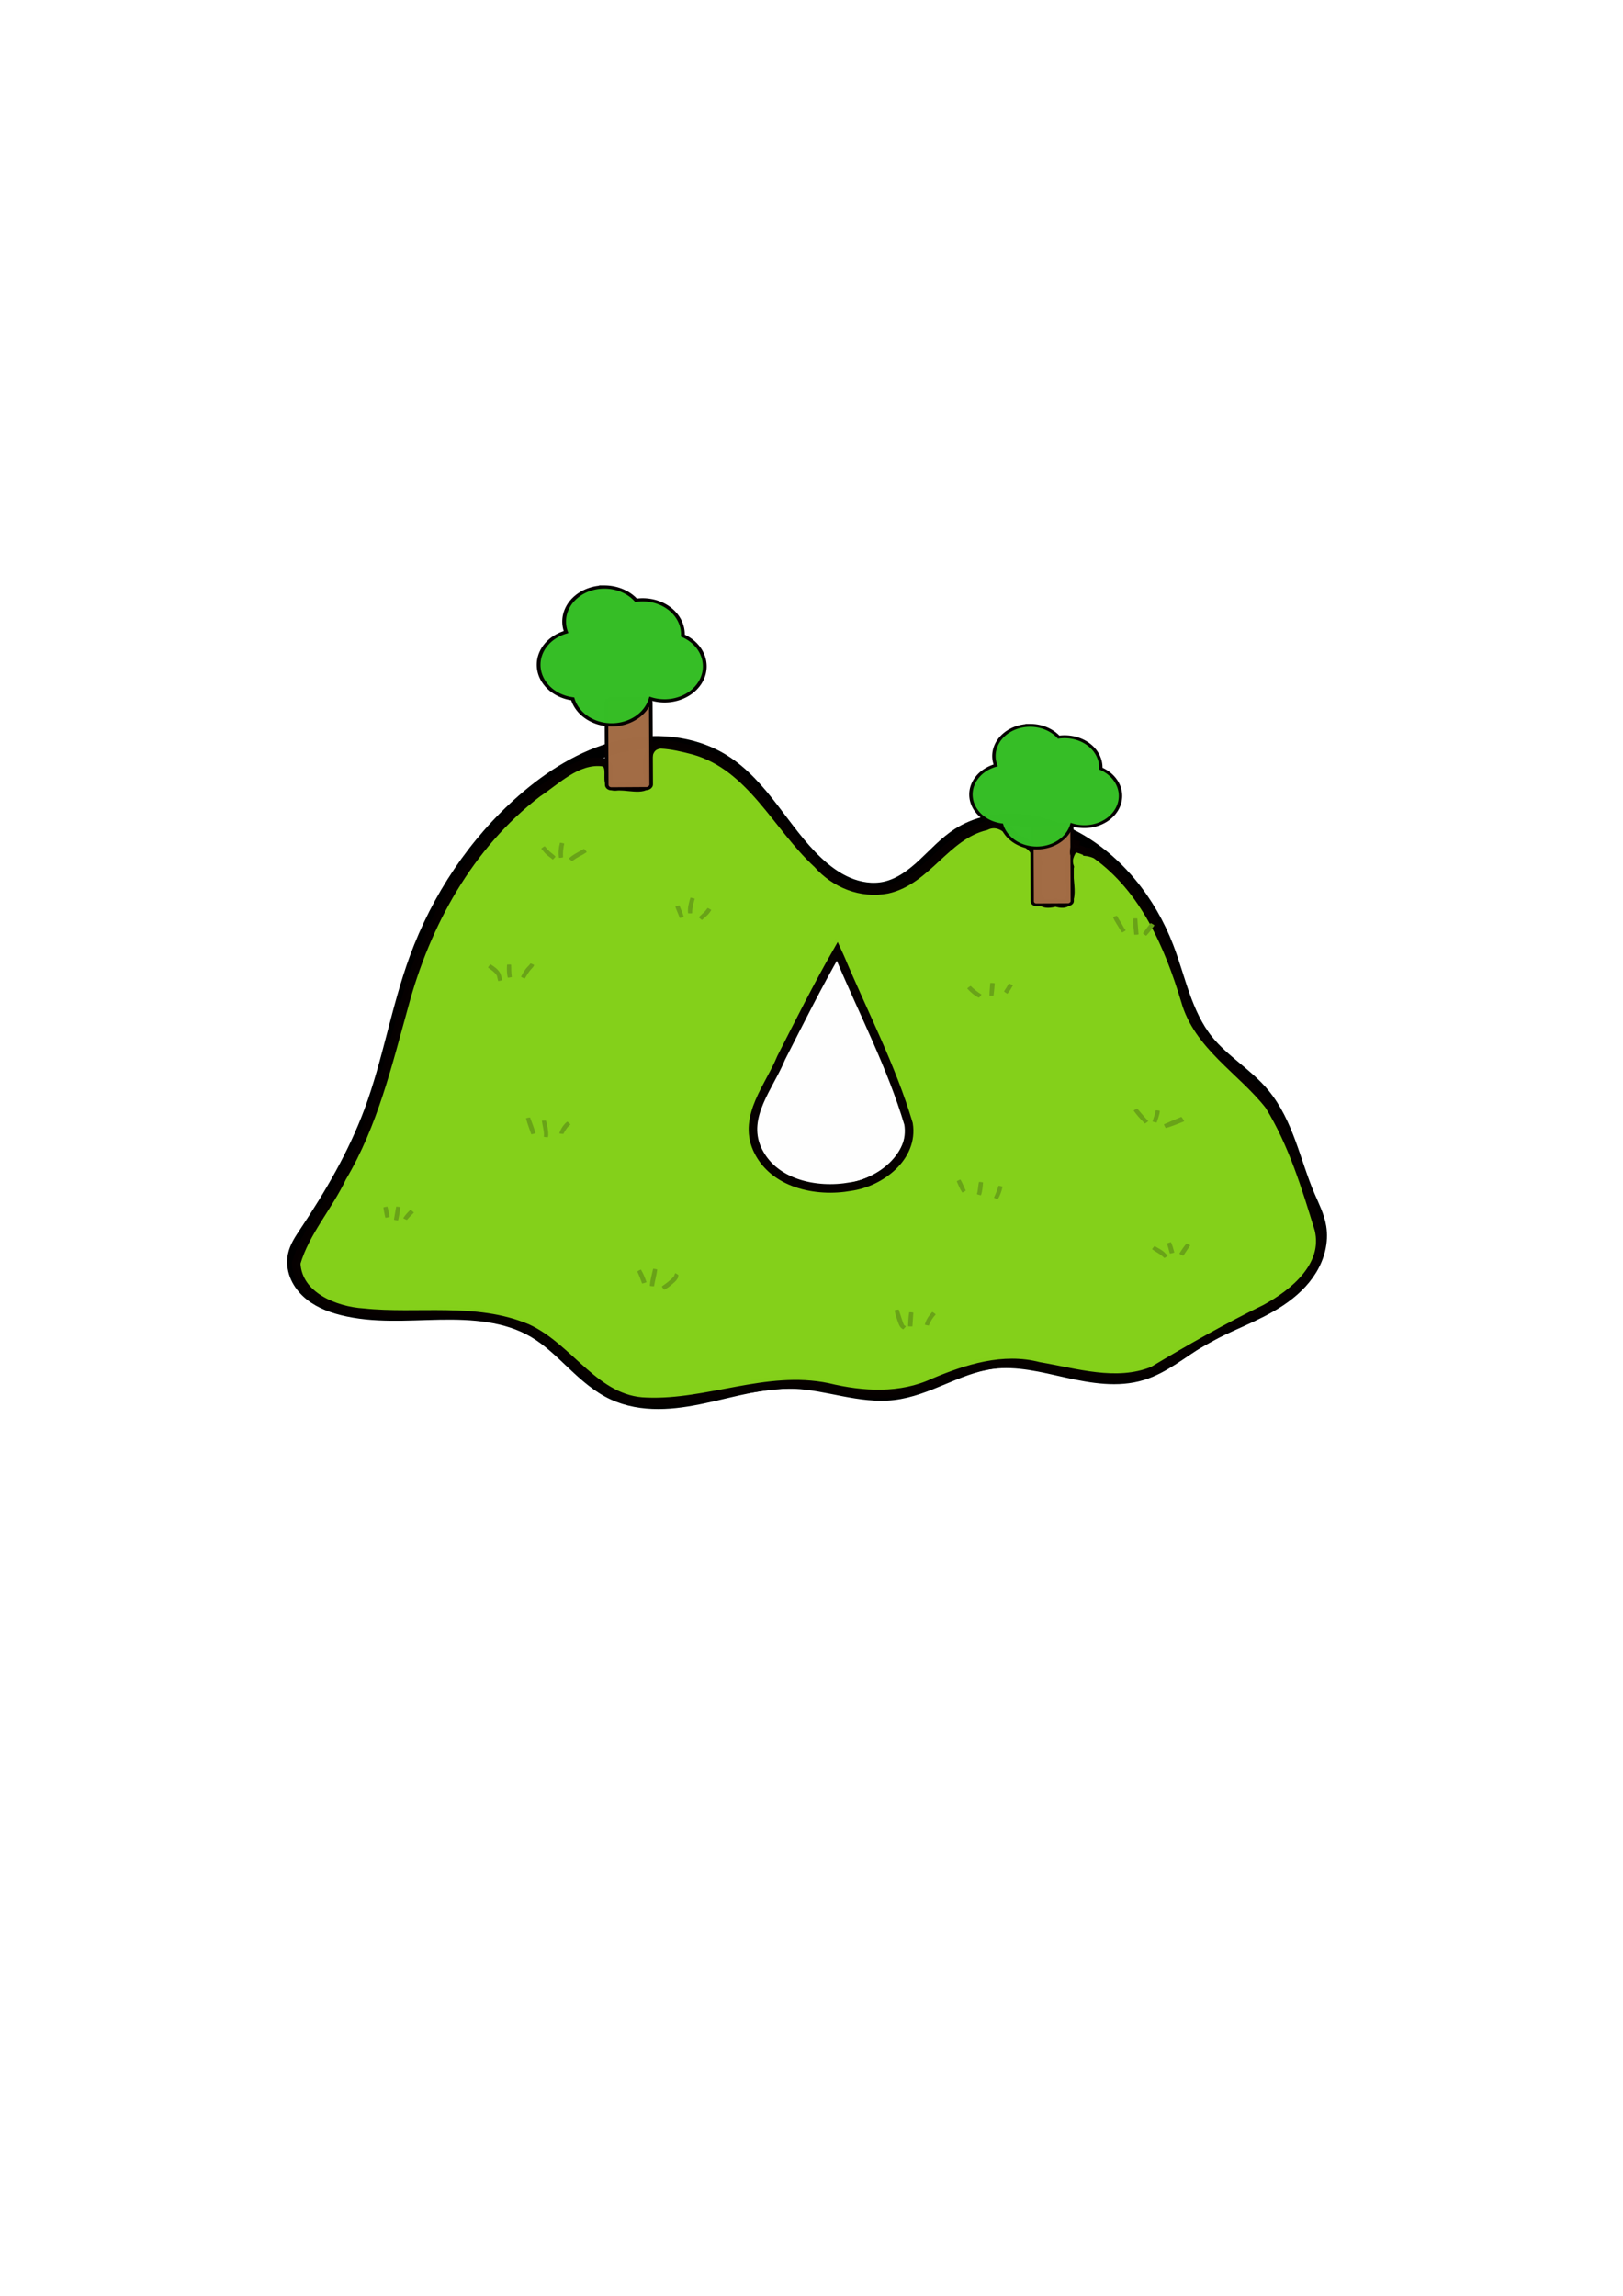 <?xml version="1.0" encoding="UTF-8" standalone="no"?>
<!-- Created with Inkscape (http://www.inkscape.org/) -->

<svg
   width="210mm"
   height="297mm"
   viewBox="0 0 210 297"
   version="1.1"
   id="svg5"
   inkscape:version="1.1 (c68e22c387, 2021-05-23)"
   sodipodi:docname="humidité sol.svg"
   xmlns:inkscape="http://www.inkscape.org/namespaces/inkscape"
   xmlns:sodipodi="http://sodipodi.sourceforge.net/DTD/sodipodi-0.dtd"
   xmlns="http://www.w3.org/2000/svg"
   xmlns:svg="http://www.w3.org/2000/svg">
  <sodipodi:namedview
     id="namedview7"
     pagecolor="#ffffff"
     bordercolor="#999999"
     borderopacity="1"
     inkscape:pageshadow="0"
     inkscape:pageopacity="0"
     inkscape:pagecheckerboard="0"
     inkscape:document-units="mm"
     showgrid="false"
     inkscape:zoom="1.2316035"
     inkscape:cx="397.04335"
     inkscape:cy="457.5336"
     inkscape:window-width="1920"
     inkscape:window-height="1001"
     inkscape:window-x="-9"
     inkscape:window-y="-9"
     inkscape:window-maximized="1"
     inkscape:current-layer="layer1" />
  <defs
     id="defs2">
    <inkscape:path-effect
       effect="spiro"
       id="path-effect859"
       is_visible="true"
       lpeversion="1" />
  </defs>
  <g
     inkscape:label="Calque 1"
     inkscape:groupmode="layer"
     id="layer1">
    <path
       style="fill:none;stroke:#000000;stroke-width:1.6;stroke-linecap:butt;stroke-linejoin:miter;stroke-opacity:1;stroke-miterlimit:4;stroke-dasharray:none"
       d="m 39.502,159.473 c 3.31,-4.955 6.335,-10.143 8.413,-15.728 2.395,-6.439 3.492,-13.3 5.852,-19.751 2.865,-7.831 7.62,-14.997 13.899,-20.483 3.563,-3.113 7.681,-5.715 12.268,-6.873 4.587,-1.158 9.688,-0.753 13.701,1.753 2.537,1.584 4.522,3.903 6.346,6.273 1.824,2.37 3.546,4.845 5.724,6.895 1.184,1.114 2.51,2.102 4.008,2.735 1.498,0.633 3.18,0.896 4.77,0.557 1.941,-0.415 3.59,-1.675 5.041,-3.029 1.451,-1.354 2.797,-2.851 4.469,-3.921 2.209,-1.413 4.896,-1.996 7.515,-1.854 2.618,0.142 5.17,0.982 7.482,2.22 5.609,3.003 9.789,8.325 12.07,14.265 0.788,2.051 1.365,4.176 2.101,6.246 0.737,2.07 1.648,4.108 3.019,5.824 2.103,2.632 5.164,4.357 7.315,6.95 1.541,1.858 2.558,4.093 3.392,6.358 0.835,2.265 1.508,4.591 2.46,6.81 0.565,1.315 1.233,2.611 1.463,4.023 0.306,1.877 -0.205,3.833 -1.194,5.459 -0.988,1.625 -2.427,2.94 -4.009,3.997 -3.163,2.113 -6.887,3.236 -10.16,5.175 -2.546,1.508 -4.851,3.524 -7.681,4.389 -3.128,0.956 -6.501,0.383 -9.694,-0.328 -3.193,-0.712 -6.449,-1.561 -9.692,-1.135 -2.225,0.293 -4.323,1.174 -6.394,2.038 -2.071,0.864 -4.179,1.729 -6.408,1.986 -2.14,0.246 -4.304,-0.079 -6.42,-0.484 -2.116,-0.406 -4.229,-0.894 -6.382,-0.979 -3.966,-0.155 -7.837,1.062 -11.719,1.89 -1.941,0.414 -3.913,0.733 -5.897,0.733 -1.985,2.5e-4 -3.991,-0.328 -5.792,-1.161 -1.978,-0.914 -3.633,-2.393 -5.216,-3.89 -1.584,-1.497 -3.149,-3.048 -5.025,-4.157 -3.632,-2.147 -8.051,-2.425 -12.27,-2.346 -4.219,0.08 -8.511,0.454 -12.602,-0.58 -1.667,-0.421 -3.318,-1.1 -4.556,-2.293 -0.619,-0.596 -1.126,-1.317 -1.431,-2.121 -0.305,-0.804 -0.402,-1.693 -0.23,-2.535 0.22,-1.076 0.853,-2.013 1.463,-2.926 z"
       id="path857"
       inkscape:path-effect="#path-effect859"
       inkscape:original-d="m 39.502463,159.4729 c 0.487421,-0.97563 5.608638,-10.48495 8.412562,-15.72783 2.803922,-5.24287 3.901742,-13.16722 5.852216,-19.75123 1.950473,-6.58401 9.266274,-13.65491 13.899014,-20.48276 4.632741,-6.827849 17.313071,-3.41353 25.969211,-5.120686 8.656144,-1.707163 8.047064,8.778586 12.070194,13.167486 4.02314,4.3889 5.85249,2.19485 8.77833,3.29187 2.92584,1.09703 6.34017,-4.63274 9.50985,-6.94951 3.16969,-2.31676 9.9978,0.24411 14.9963,0.36577 4.99851,0.12165 8.04707,9.51012 12.0702,14.26478 4.02314,4.75466 3.41406,8.04706 5.12069,12.07019 1.70664,4.02314 4.87711,4.63327 7.31527,6.94951 2.43816,2.31624 3.90175,8.77859 5.85222,13.16749 1.95047,4.3889 0.97563,2.68253 1.46305,4.0234 0.48742,1.34087 -10.24111,9.75396 -15.36206,14.63054 -5.12096,4.87658 -5.12043,2.92637 -7.68104,4.38916 -2.56061,1.46279 -12.92338,-0.9751 -19.38547,-1.46305 -6.46208,-0.48795 -8.53422,2.68253 -12.80172,4.0234 -4.26751,1.34087 -8.53422,-0.97511 -12.80172,-1.46306 -4.267511,-0.48795 -15.605652,0.97564 -23.408871,1.46306 -7.803221,0.48742 -6.827322,-5.36427 -10.24138,-8.0468 -3.414057,-2.68253 -16.581014,-1.95048 -24.871921,-2.92611 -8.290904,-0.97563 -4.145055,-4.63274 -6.217981,-6.94951 -2.072923,-2.31676 0.975635,-1.95047 1.463056,-2.92611 z" />
    <path
       id="path969"
       style="fill:#280b0b;fill-opacity:0.004;stroke:#000000;stroke-width:0.907;stroke-miterlimit:4;stroke-dasharray:none"
       d="m 108.116,122.331 -10.524,20.572 0.025,0.001 a 10.362,8.088 0 0 0 -0.627,2.765 10.362,8.088 0 0 0 10.362,8.088 10.362,8.088 0 0 0 10.362,-8.088 10.362,8.088 0 0 0 -0.975,-3.424 z"
       inkscape:export-filename="C:\Users\jean_\OneDrive\Images\sprites projet serre\goutte.png"
       inkscape:export-xdpi="96"
       inkscape:export-ydpi="96" />
    <path
       style="opacity:0.995;fill:#84d01a;fill-opacity:1;stroke:#060000;stroke-width:4.18;stroke-miterlimit:4;stroke-dasharray:none;stroke-opacity:1"
       d="m 322.653,363.361 c -9.241,0.729 -5.564,12.899 -6.315,18.876 -1.698,4.094 -10.971,0.933 -15.757,1.655 -6.954,0.339 0.29,-11.082 -6.885,-11.937 -12.118,-1.106 -21.823,8.909 -31.237,15.145 -33.399,25.534 -54.494,63.933 -65.195,104.045 -7.99,28.676 -14.858,57.751 -30.185,83.576 -6.745,14.321 -17.981,26.622 -22.465,41.891 0.678,16.07 18.995,23.363 32.873,24.206 26.558,2.804 54.528,-3.021 79.802,7.544 20.994,9.546 33.37,35.433 58.402,35.975 29.857,1.224 58.684,-13.231 88.458,-7.069 17.122,4.128 35.567,5.238 51.926,-2.418 16.031,-6.743 33.835,-12.387 51.177,-7.837 18.059,3.054 37.736,9.377 55.569,2.23 17.955,-10.742 36.111,-21.134 54.943,-30.292 13.873,-7.5 30.522,-20.995 26.198,-38.797 -6.365,-20.717 -12.822,-41.973 -24.273,-60.526 -13.49,-17.175 -34.822,-29.136 -40.954,-51.171 -8.074,-26.821 -20.064,-54.45 -43.538,-71.264 -5.112,-2.624 -15.318,-2.523 -12.879,5.824 -1.508,6.652 4.588,21.198 -6.907,17.479 -11.372,3.238 -8.579,-7.569 -9.039,-15.15 2.042,-8.636 -2.669,-13.292 -10.088,-15.975 -3.741,-4.34 -8.739,-9.238 -15.004,-6.126 -19.488,4.609 -28.626,26.578 -47.985,30.872 -12.826,2.491 -25.68,-2.726 -34.177,-12.415 -19.982,-18.397 -32.321,-47.478 -60.362,-55.396 -5.259,-1.37 -10.664,-2.674 -16.103,-2.946 z m 87.605,104.243 c 11.347,26.972 25.059,53.146 33.356,81.06 2.617,16.217 -13.669,28.571 -28.318,30.608 -16.884,3.041 -38.071,-1.464 -45.674,-18.552 -6.947,-15.854 6.141,-30.396 11.795,-44.302 8.896,-17.447 17.646,-34.988 27.391,-51.983 0.483,1.057 0.967,2.113 1.45,3.17 z"
       id="path3923"
       transform="scale(0.265)" />
    <g
       id="g3716"
       transform="matrix(0.871,0,0,0.743,-14.636,52.087)">
      <rect
         style="opacity:0.995;fill:#a26c45;fill-opacity:1;stroke:#060000;stroke-width:0.531;stroke-miterlimit:4;stroke-dasharray:none;stroke-opacity:1"
         id="rect1941"
         width="15.673"
         height="6.598"
         x="-67.984"
         y="106.67"
         ry="0.687"
         transform="matrix(-0.004,-1,1,-0.007,0,0)" />
      <path
         id="path3079"
         style="opacity:0.995;fill:#36be26;fill-opacity:1;stroke:#060000;stroke-width:0.559;stroke-miterlimit:4;stroke-dasharray:none;stroke-opacity:1"
         d="m 106.587,32.103 a 5.978,6.012 0 0 0 -5.978,6.012 5.978,6.012 0 0 0 0.285,1.827 5.978,6.012 0 0 0 -4.076,5.696 5.978,6.012 0 0 0 5.062,5.94 5.978,6.012 0 0 0 5.79,4.53 5.978,6.012 0 0 0 5.795,-4.551 5.978,6.012 0 0 0 2.058,0.371 5.978,6.012 0 0 0 5.978,-6.012 5.978,6.012 0 0 0 -3.258,-5.353 5.978,6.012 0 0 0 0.008,-0.22 5.978,6.012 0 0 0 -5.978,-6.012 5.978,6.012 0 0 0 -0.975,0.083 5.978,6.012 0 0 0 -4.712,-2.312 z" />
    </g>
    <g
       id="g3722"
       transform="matrix(0.784,0,0,0.661,49.725,72.615)">
      <rect
         style="opacity:0.995;fill:#a26c45;fill-opacity:1;stroke:#060000;stroke-width:0.531;stroke-miterlimit:4;stroke-dasharray:none;stroke-opacity:1"
         id="rect3718"
         width="15.673"
         height="6.598"
         x="-67.984"
         y="106.67"
         ry="0.687"
         transform="matrix(-0.004,-1,1,-0.007,0,0)" />
      <path
         id="path3720"
         style="opacity:0.995;fill:#36be26;fill-opacity:1;stroke:#060000;stroke-width:0.559;stroke-miterlimit:4;stroke-dasharray:none;stroke-opacity:1"
         d="m 106.587,32.103 a 5.978,6.012 0 0 0 -5.978,6.012 5.978,6.012 0 0 0 0.285,1.827 5.978,6.012 0 0 0 -4.076,5.696 5.978,6.012 0 0 0 5.062,5.94 5.978,6.012 0 0 0 5.79,4.53 5.978,6.012 0 0 0 5.795,-4.551 5.978,6.012 0 0 0 2.058,0.371 5.978,6.012 0 0 0 5.978,-6.012 5.978,6.012 0 0 0 -3.258,-5.353 5.978,6.012 0 0 0 0.008,-0.22 5.978,6.012 0 0 0 -5.978,-6.012 5.978,6.012 0 0 0 -0.975,0.083 5.978,6.012 0 0 0 -4.712,-2.312 z" />
    </g>
    <circle
       id="path15406"
       style="fill:#b3abab;stroke:#2e5822;stroke-width:0.265"
       cx="142.998"
       cy="110.301"
       r="0" />
    <circle
       id="path15408"
       style="fill:#b3abab;stroke:#2e5822;stroke-width:0.265"
       cx="142.998"
       cy="110.301"
       r="0" />
    <path
       style="opacity:0.995;fill:#080000;fill-opacity:1;stroke:#000000;stroke-width:0;stroke-miterlimit:4;stroke-dasharray:none;stroke-opacity:1"
       id="path15410"
       d="m 139.552,109.317 c -0.192,0.27 -0.366,0.553 -0.568,0.815 -0.04,0.052 -0.079,0.106 -0.129,0.149 -0.01,0.009 -0.055,-10e-4 -0.041,-0.003 0.186,-0.02 0.372,-0.035 0.558,-0.053 0.05,0.041 0.086,0.13 0.151,0.124 0.011,-7.9e-4 0.194,-1.162 0.207,-1.251 0.011,-0.087 0.021,-0.174 0.032,-0.261 0.009,-0.077 -1.076,-0.208 -1.085,-0.131 v 0 c -0.013,0.077 -0.026,0.154 -0.039,0.231 -0.083,0.417 -0.281,1.27 -0.15,1.661 0.054,0.162 0.163,0.3 0.245,0.45 0.252,0.017 0.504,0.081 0.755,0.051 0.1,-0.012 0.174,-0.105 0.251,-0.17 0.375,-0.313 0.61,-0.769 0.791,-1.213 0.028,-0.069 -0.949,-0.47 -0.978,-0.401 z" />
    <circle
       id="path15676"
       style="fill:#b3abab;stroke:#000000;stroke-width:0.265"
       cx="167.422"
       cy="127.766"
       r="0" />
    <circle
       id="path15678"
       style="fill:#b3abab;stroke:#000000;stroke-width:0.265"
       cx="167.422"
       cy="127.766"
       r="0" />
    <path
       style="opacity:0.995;fill:#84d01a;fill-opacity:0.996;stroke:#000000;stroke-width:0;stroke-miterlimit:4;stroke-dasharray:none;stroke-opacity:1"
       id="path16117"
       d="m 140.415,112.234 c -0.317,-0.289 -0.507,-0.612 -0.485,-0.995 0.064,-0.203 0.123,-0.414 0.246,-0.6 0.03,-0.053 -0.919,-0.388 -0.949,-0.335 v 0 c -0.197,0.275 -0.315,0.585 -0.389,0.894 -0.053,0.649 0.135,1.093 0.739,1.549 0.046,0.047 0.883,-0.466 0.837,-0.512 z" />
    <path
       style="opacity:0.995;fill:#69a219;fill-opacity:0.996;stroke:#000000;stroke-width:0;stroke-miterlimit:4;stroke-dasharray:none;stroke-opacity:1"
       id="path26385"
       d="m 71.872,110.804 c -0.223,-0.242 -0.504,-0.419 -0.747,-0.638 -0.23,-0.207 -0.426,-0.457 -0.632,-0.687 -0.022,-0.032 -0.478,0.281 -0.455,0.313 v 0 c 0.219,0.257 0.422,0.537 0.673,0.765 0.252,0.23 0.556,0.399 0.801,0.637 0.028,0.025 0.387,-0.364 0.36,-0.39 z" />
    <path
       style="opacity:0.995;fill:#69a219;fill-opacity:0.996;stroke:#000000;stroke-width:0;stroke-miterlimit:4;stroke-dasharray:none;stroke-opacity:1"
       id="path26387"
       d="m 72.856,110.9 c -0.044,-0.588 0.02,-1.185 0.147,-1.76 0.008,-0.039 -0.542,-0.149 -0.55,-0.11 v 0 c -0.161,0.626 -0.241,1.292 -0.124,1.933 0.004,0.037 0.531,-0.026 0.526,-0.063 z" />
    <path
       style="opacity:0.995;fill:#69a219;fill-opacity:0.996;stroke:#000000;stroke-width:0;stroke-miterlimit:4;stroke-dasharray:none;stroke-opacity:1"
       id="path26391"
       d="m 74.025,111.395 c 0.307,-0.224 0.63,-0.434 0.963,-0.618 0.112,-0.062 0.231,-0.109 0.343,-0.171 0.195,-0.108 0.398,-0.247 0.585,-0.371 0.03,-0.026 -0.339,-0.443 -0.368,-0.417 v 0 c -0.653,0.389 -1.363,0.697 -1.927,1.22 -0.025,0.029 0.378,0.386 0.404,0.357 z" />
    <path
       style="opacity:0.995;fill:#69a219;fill-opacity:0.996;stroke:#000000;stroke-width:0;stroke-miterlimit:4;stroke-dasharray:none;stroke-opacity:1"
       id="path26539"
       d="m 88.454,118.617 c -0.102,-0.515 -0.363,-0.978 -0.537,-1.471 -0.011,-0.038 -0.545,0.113 -0.534,0.151 v 0 c 0.162,0.491 0.404,0.948 0.555,1.443 0.009,0.036 0.525,-0.086 0.516,-0.123 z" />
    <path
       style="opacity:0.995;fill:#69a219;fill-opacity:0.996;stroke:#000000;stroke-width:0;stroke-miterlimit:4;stroke-dasharray:none;stroke-opacity:1"
       id="path26551"
       d="m 89.559,118.131 c -0.017,-0.639 0.156,-1.25 0.33,-1.858 0.01,-0.039 -0.545,-0.177 -0.555,-0.138 v 0 c -0.202,0.649 -0.382,1.308 -0.309,1.995 0,0.038 0.534,0.038 0.534,0 z" />
    <path
       style="opacity:0.995;fill:#69a219;fill-opacity:0.996;stroke:#000000;stroke-width:0;stroke-miterlimit:4;stroke-dasharray:none;stroke-opacity:1"
       id="path26553"
       d="m 90.833,119.011 c 0.269,-0.257 0.573,-0.478 0.821,-0.755 0.156,-0.174 0.25,-0.327 0.377,-0.516 0.019,-0.034 -0.458,-0.306 -0.477,-0.272 v 0 c -0.103,0.136 -0.23,0.311 -0.346,0.434 -0.248,0.263 -0.539,0.482 -0.779,0.753 -0.025,0.029 0.378,0.386 0.404,0.357 z" />
    <circle
       id="path26555"
       style="fill:#69a219;stroke:#000000;stroke-width:0.265"
       cx="94.15"
       cy="124.089"
       r="0" />
    <circle
       id="path26557"
       style="fill:#69a219;stroke:#000000;stroke-width:0.265"
       cx="94.15"
       cy="124.089"
       r="0" />
    <path
       style="opacity:0.995;fill:#69a219;fill-opacity:0.996;stroke:#000000;stroke-width:0;stroke-miterlimit:4;stroke-dasharray:none;stroke-opacity:1"
       id="path26559"
       d="m 126.989,128.651 c -0.511,-0.307 -0.966,-0.685 -1.39,-1.101 -0.024,-0.032 -0.469,0.302 -0.446,0.334 v 0 c 0.433,0.476 0.912,0.896 1.497,1.18 0.029,0.024 0.368,-0.389 0.339,-0.413 z" />
    <path
       style="opacity:0.995;fill:#69a219;fill-opacity:0.996;stroke:#000000;stroke-width:0;stroke-miterlimit:4;stroke-dasharray:none;stroke-opacity:1"
       id="path26565"
       d="m 128.556,128.79 c 0.071,-0.523 0.114,-1.048 0.153,-1.574 0.003,-0.041 -0.576,-0.079 -0.579,-0.038 v 0 c -0.043,0.537 -0.098,1.073 -0.104,1.612 0,0.037 0.53,0.037 0.53,0 z" />
    <path
       style="opacity:0.995;fill:#69a219;fill-opacity:0.996;stroke:#000000;stroke-width:0;stroke-miterlimit:4;stroke-dasharray:none;stroke-opacity:1"
       id="path26567"
       d="m 130.357,128.547 c 0.28,-0.322 0.488,-0.696 0.701,-1.063 0.018,-0.037 -0.512,-0.284 -0.529,-0.247 v 0 c -0.195,0.343 -0.389,0.686 -0.618,1.008 -0.021,0.032 0.425,0.334 0.446,0.302 z" />
    <path
       style="opacity:0.995;fill:#69a219;fill-opacity:0.996;stroke:#000000;stroke-width:0;stroke-miterlimit:4;stroke-dasharray:none;stroke-opacity:1"
       id="path26569"
       d="m 146.686,143.683 c 0.381,0.534 0.822,1.025 1.282,1.493 0.054,0.056 0.109,0.111 0.163,0.167 0.023,0.031 0.459,-0.295 0.436,-0.325 v 0 c -0.054,-0.058 -0.108,-0.115 -0.162,-0.173 -0.44,-0.456 -0.834,-0.954 -1.253,-1.428 -0.019,-0.033 -0.484,0.234 -0.465,0.267 z" />
    <path
       style="opacity:0.995;fill:#69a219;fill-opacity:0.996;stroke:#000000;stroke-width:0;stroke-miterlimit:4;stroke-dasharray:none;stroke-opacity:1"
       id="path26573"
       d="m 149.54,143.65 c -0.076,0.489 -0.274,0.948 -0.408,1.423 -0.009,0.038 0.529,0.169 0.538,0.131 v 0 c 0.148,-0.491 0.365,-0.973 0.395,-1.49 0.004,-0.037 -0.522,-0.1 -0.526,-0.063 z" />
    <path
       style="opacity:0.995;fill:#69a219;fill-opacity:0.996;stroke:#000000;stroke-width:0;stroke-miterlimit:4;stroke-dasharray:none;stroke-opacity:1"
       id="path26575"
       d="m 150.856,145.931 c 0.805,-0.234 1.58,-0.561 2.359,-0.868 0.04,-0.026 -0.328,-0.598 -0.369,-0.572 v 0 c -0.751,0.309 -1.498,0.625 -2.241,0.952 -0.035,0.018 0.216,0.505 0.251,0.488 z" />
    <path
       style="opacity:0.995;fill:#69a219;fill-opacity:0.996;stroke:#000000;stroke-width:0;stroke-miterlimit:4;stroke-dasharray:none;stroke-opacity:1"
       id="path26577"
       d="m 68.065,144.678 c 0.167,0.702 0.45,1.366 0.675,2.049 0.01,0.039 0.564,-0.105 0.553,-0.144 v 0 c -0.202,-0.682 -0.458,-1.347 -0.705,-2.014 -0.008,-0.037 -0.531,0.072 -0.524,0.109 z" />
    <path
       style="opacity:0.995;fill:#69a219;fill-opacity:0.996;stroke:#000000;stroke-width:0;stroke-miterlimit:4;stroke-dasharray:none;stroke-opacity:1"
       id="path26585"
       d="m 70.118,144.994 c 0.074,0.623 0.274,1.221 0.266,1.851 -0.008,0.068 -0.017,0.135 -0.025,0.203 -0.004,0.038 0.535,0.098 0.54,0.06 v 0 c 0.012,-0.084 0.023,-0.167 0.035,-0.25 0.025,-0.638 -0.124,-1.25 -0.286,-1.864 0,-0.037 -0.53,-0.037 -0.53,0 z" />
    <path
       style="opacity:0.995;fill:#69a219;fill-opacity:0.996;stroke:#000000;stroke-width:0;stroke-miterlimit:4;stroke-dasharray:none;stroke-opacity:1"
       id="path26589"
       d="m 72.901,146.679 c 0.192,-0.361 0.416,-0.74 0.704,-1.035 0.061,-0.062 0.136,-0.109 0.203,-0.164 0.026,-0.029 -0.388,-0.402 -0.415,-0.372 v 0 c -0.088,0.076 -0.184,0.145 -0.265,0.23 -0.336,0.349 -0.62,0.817 -0.755,1.279 -0.004,0.037 0.522,0.1 0.526,0.063 z" />
    <circle
       id="path26601"
       style="fill:#69a219;stroke:#000000;stroke-width:0.265"
       cx="172.061"
       cy="179.722"
       r="0" />
    <circle
       id="path26603"
       style="fill:#69a219;stroke:#000000;stroke-width:0.265"
       cx="172.061"
       cy="179.722"
       r="0" />
    <path
       style="opacity:0.995;fill:#69a219;fill-opacity:0.996;stroke:#000000;stroke-width:0;stroke-miterlimit:4;stroke-dasharray:none;stroke-opacity:1"
       id="path26605"
       d="m 123.796,152.829 c 0.203,0.443 0.373,0.901 0.631,1.317 0.031,0.041 0.061,0.083 0.092,0.124 0.02,0.032 0.468,-0.248 0.448,-0.279 v 0 c -0.019,-0.022 -0.037,-0.043 -0.056,-0.065 -0.216,-0.438 -0.38,-0.902 -0.631,-1.322 -0.016,-0.034 -0.5,0.191 -0.484,0.226 z" />
    <path
       style="opacity:0.995;fill:#69a219;fill-opacity:0.996;stroke:#000000;stroke-width:0;stroke-miterlimit:4;stroke-dasharray:none;stroke-opacity:1"
       id="path26607"
       d="m 126.66,152.919 c -0.108,0.511 -0.096,1.054 -0.259,1.552 -0.011,0.037 0.517,0.186 0.528,0.148 v 0 c 0.182,-0.526 0.221,-1.093 0.263,-1.645 0.004,-0.038 -0.527,-0.093 -0.531,-0.056 z" />
    <path
       style="opacity:0.995;fill:#69a219;fill-opacity:0.996;stroke:#000000;stroke-width:0;stroke-miterlimit:4;stroke-dasharray:none;stroke-opacity:1"
       id="path26609"
       d="m 129.203,153.4 c -0.173,0.516 -0.348,1.034 -0.592,1.522 -0.016,0.035 0.481,0.256 0.496,0.221 v 0 c 0.292,-0.501 0.498,-1.052 0.612,-1.62 0.009,-0.036 -0.508,-0.159 -0.516,-0.123 z" />
    <path
       style="opacity:0.995;fill:#69a219;fill-opacity:1;stroke:#000000;stroke-width:0;stroke-miterlimit:4;stroke-dasharray:none;stroke-opacity:1"
       id="path34599"
       d="m 82.465,164.503 c 0.232,0.498 0.425,1.012 0.61,1.529 0.012,0.041 0.585,-0.128 0.573,-0.168 v 0 c -0.194,-0.557 -0.406,-1.108 -0.716,-1.612 -0.018,-0.033 -0.485,0.218 -0.467,0.252 z" />
    <path
       style="opacity:0.995;fill:#69a219;fill-opacity:1;stroke:#000000;stroke-width:0;stroke-miterlimit:4;stroke-dasharray:none;stroke-opacity:1"
       id="path34601"
       d="m 84.507,164.146 c -0.167,0.724 -0.362,1.443 -0.428,2.185 -0.004,0.039 0.545,0.093 0.549,0.054 v 0 c 0.108,-0.719 0.321,-1.418 0.409,-2.141 0.007,-0.037 -0.523,-0.136 -0.53,-0.098 z" />
    <path
       style="opacity:0.995;fill:#69a219;fill-opacity:1;stroke:#000000;stroke-width:0;stroke-miterlimit:4;stroke-dasharray:none;stroke-opacity:1"
       id="path34603"
       d="m 85.954,166.844 c 0.361,-0.174 0.669,-0.416 0.972,-0.674 0.157,-0.134 0.412,-0.344 0.551,-0.508 0.065,-0.076 0.114,-0.165 0.171,-0.247 0.11,-0.067 0.098,-0.402 0.132,-0.437 0.009,-0.009 0.021,0.015 0.031,0.023 0.021,-0.031 -0.412,-0.321 -0.433,-0.29 v 0 c -0.035,0.061 -0.074,0.121 -0.105,0.184 -0.045,0.093 0.005,0.159 -0.102,0.24 -0.408,0.512 -1.007,0.904 -1.533,1.285 -0.03,0.022 0.286,0.446 0.316,0.424 z" />
    <path
       style="opacity:0.995;fill:#69a219;fill-opacity:1;stroke:#000000;stroke-width:0;stroke-miterlimit:4;stroke-dasharray:none;stroke-opacity:1"
       id="path34605"
       d="m 115.752,169.516 c 0.086,0.459 0.222,0.904 0.377,1.343 0.062,0.177 0.183,0.531 0.288,0.705 0.049,0.081 0.118,0.147 0.177,0.221 0.084,0.063 0.167,0.125 0.251,0.188 0.029,0.026 0.395,-0.384 0.366,-0.41 v 0 c -0.054,-0.025 -0.108,-0.051 -0.162,-0.076 -0.033,-0.038 -0.076,-0.069 -0.1,-0.113 -0.069,-0.128 -0.212,-0.576 -0.247,-0.677 -0.143,-0.422 -0.274,-0.847 -0.414,-1.27 -0.006,-0.038 -0.542,0.052 -0.536,0.09 z" />
    <path
       style="opacity:0.995;fill:#69a219;fill-opacity:1;stroke:#000000;stroke-width:0;stroke-miterlimit:4;stroke-dasharray:none;stroke-opacity:1"
       id="path34607"
       d="m 117.646,169.768 c -0.103,0.592 -0.135,1.193 -0.153,1.792 -0.001,0.04 0.568,0.058 0.569,0.018 v 0 c 0.025,-0.586 0.078,-1.169 0.115,-1.754 0.004,-0.038 -0.527,-0.093 -0.531,-0.056 z" />
    <path
       style="opacity:0.995;fill:#69a219;fill-opacity:1;stroke:#000000;stroke-width:0;stroke-miterlimit:4;stroke-dasharray:none;stroke-opacity:1"
       id="path34609"
       d="m 120.192,171.47 c 0.183,-0.531 0.498,-1.008 0.873,-1.422 0.023,-0.032 -0.43,-0.351 -0.453,-0.319 v 0 c -0.421,0.475 -0.795,1.005 -0.944,1.632 -0.008,0.037 0.516,0.146 0.524,0.109 z" />
    <path
       style="opacity:0.995;fill:#69a219;fill-opacity:1;stroke:#000000;stroke-width:0;stroke-miterlimit:4;stroke-dasharray:none;stroke-opacity:1"
       id="path34611"
       d="m 149.074,161.608 c 0.423,0.324 0.918,0.541 1.319,0.894 0.077,0.089 0.18,0.147 0.261,0.232 0.021,0.03 0.449,-0.266 0.428,-0.296 v 0 c -0.086,-0.101 -0.176,-0.175 -0.269,-0.268 -0.12,-0.127 -0.19,-0.21 -0.337,-0.319 -0.334,-0.248 -0.717,-0.424 -1.063,-0.654 -0.029,-0.024 -0.368,0.389 -0.339,0.413 z" />
    <path
       style="opacity:0.995;fill:#69a219;fill-opacity:1;stroke:#000000;stroke-width:0;stroke-miterlimit:4;stroke-dasharray:none;stroke-opacity:1"
       id="path34613"
       d="m 150.999,160.88 c 0.136,0.419 0.249,0.846 0.362,1.272 0.009,0.041 0.592,-0.088 0.583,-0.129 v 0 c -0.119,-0.445 -0.235,-0.893 -0.427,-1.314 -0.012,-0.037 -0.53,0.135 -0.518,0.171 z" />
    <path
       style="opacity:0.995;fill:#69a219;fill-opacity:1;stroke:#000000;stroke-width:0;stroke-miterlimit:4;stroke-dasharray:none;stroke-opacity:1"
       id="path34615"
       d="m 153.517,160.875 c -0.345,0.405 -0.643,0.845 -0.918,1.3 -0.018,0.037 0.498,0.298 0.517,0.261 v 0 c 0.285,-0.445 0.591,-0.876 0.883,-1.317 0.017,-0.034 -0.464,-0.278 -0.482,-0.244 z" />
    <path
       style="opacity:0.995;fill:#69a219;fill-opacity:1;stroke:#000000;stroke-width:0;stroke-miterlimit:4;stroke-dasharray:none;stroke-opacity:1"
       id="path34617"
       d="m 63.151,125.174 c 0.392,0.288 0.804,0.545 1.084,0.952 0.086,0.109 0.094,0.237 0.121,0.367 0.029,0.137 0.068,0.272 0.1,0.409 0.008,0.038 0.541,-0.074 0.533,-0.112 v 0 c -0.081,-0.305 -0.152,-0.617 -0.275,-0.907 -0.303,-0.518 -0.744,-0.824 -1.248,-1.133 -0.03,-0.022 -0.346,0.401 -0.316,0.424 z" />
    <path
       style="opacity:0.995;fill:#69a219;fill-opacity:1;stroke:#000000;stroke-width:0;stroke-miterlimit:4;stroke-dasharray:none;stroke-opacity:1"
       id="path34619"
       d="m 65.607,124.802 c -0.044,0.56 -0.025,1.113 0.087,1.662 0.006,0.038 0.538,-0.045 0.532,-0.083 v 0 c -0.087,-0.523 -0.07,-1.05 -0.09,-1.579 0,-0.037 -0.53,-0.037 -0.53,0 z" />
    <path
       style="opacity:0.995;fill:#69a219;fill-opacity:1;stroke:#000000;stroke-width:0;stroke-miterlimit:4;stroke-dasharray:none;stroke-opacity:1"
       id="path34621"
       d="m 67.908,126.576 c 0.221,-0.351 0.426,-0.724 0.686,-1.05 0.101,-0.126 0.219,-0.238 0.326,-0.359 0.152,-0.21 0.09,-0.102 0.192,-0.323 0.014,-0.035 -0.474,-0.233 -0.488,-0.198 v 0 c -0.069,0.124 -0.024,0.054 -0.149,0.201 -0.081,0.085 -0.308,0.322 -0.37,0.398 -0.272,0.335 -0.492,0.72 -0.682,1.104 -0.016,0.034 0.468,0.26 0.484,0.226 z" />
    <path
       style="opacity:0.995;fill:#69a219;fill-opacity:1;stroke:#000000;stroke-width:0;stroke-miterlimit:4;stroke-dasharray:none;stroke-opacity:1"
       id="path34623"
       d="m 144.02,118.658 c 0.225,0.568 0.6,1.053 0.894,1.584 0.187,0.268 0.097,0.143 0.268,0.377 0.019,0.033 0.489,-0.234 0.47,-0.268 v 0 c -0.152,-0.221 -0.075,-0.111 -0.23,-0.327 -0.265,-0.535 -0.631,-1.011 -0.9,-1.544 -0.013,-0.035 -0.514,0.142 -0.502,0.178 z" />
    <path
       style="opacity:0.995;fill:#69a219;fill-opacity:1;stroke:#000000;stroke-width:0;stroke-miterlimit:4;stroke-dasharray:none;stroke-opacity:1"
       id="path34625"
       d="m 146.63,118.834 c -0.033,0.693 0.065,1.385 0.13,2.074 0.003,0.04 0.561,0.003 0.558,-0.036 v 0 c -0.041,-0.68 -0.123,-1.357 -0.155,-2.037 0,-0.038 -0.534,-0.038 -0.534,0 z" />
    <path
       style="opacity:0.995;fill:#69a219;fill-opacity:1;stroke:#000000;stroke-width:0;stroke-miterlimit:4;stroke-dasharray:none;stroke-opacity:1"
       id="path34635"
       d="m 148.311,121.046 c 0.395,-0.408 0.732,-0.869 1.061,-1.33 0.021,-0.035 -0.48,-0.331 -0.501,-0.295 v 0 c -0.329,0.432 -0.66,0.862 -0.979,1.301 -0.023,0.03 0.396,0.354 0.419,0.325 z" />
    <path
       style="opacity:0.995;fill:#69a219;fill-opacity:1;stroke:#000000;stroke-width:0;stroke-miterlimit:4;stroke-dasharray:none;stroke-opacity:1"
       id="path34645"
       d="m 49.608,156.217 c 0.07,0.439 0.141,0.877 0.248,1.308 0.008,0.04 0.57,-0.076 0.562,-0.116 v 0 c -0.107,-0.432 -0.159,-0.874 -0.285,-1.302 -0.008,-0.037 -0.531,0.072 -0.524,0.109 z" />
    <path
       style="opacity:0.995;fill:#69a219;fill-opacity:1;stroke:#000000;stroke-width:0;stroke-miterlimit:4;stroke-dasharray:none;stroke-opacity:1"
       id="path34647"
       d="m 51.262,156.111 c -0.105,0.554 -0.188,1.113 -0.288,1.668 -0.007,0.038 0.532,0.132 0.539,0.094 v 0 c 0.13,-0.557 0.233,-1.128 0.276,-1.699 0.004,-0.037 -0.522,-0.1 -0.526,-0.063 z" />
    <path
       style="opacity:0.995;fill:#69a219;fill-opacity:1;stroke:#000000;stroke-width:0;stroke-miterlimit:4;stroke-dasharray:none;stroke-opacity:1"
       id="path34649"
       d="m 52.665,157.809 c 0.272,-0.331 0.571,-0.636 0.885,-0.927 0.026,-0.032 -0.426,-0.399 -0.452,-0.367 v 0 c -0.338,0.327 -0.67,0.665 -0.917,1.068 -0.016,0.034 0.468,0.26 0.484,0.226 z" />
  </g>
</svg>
